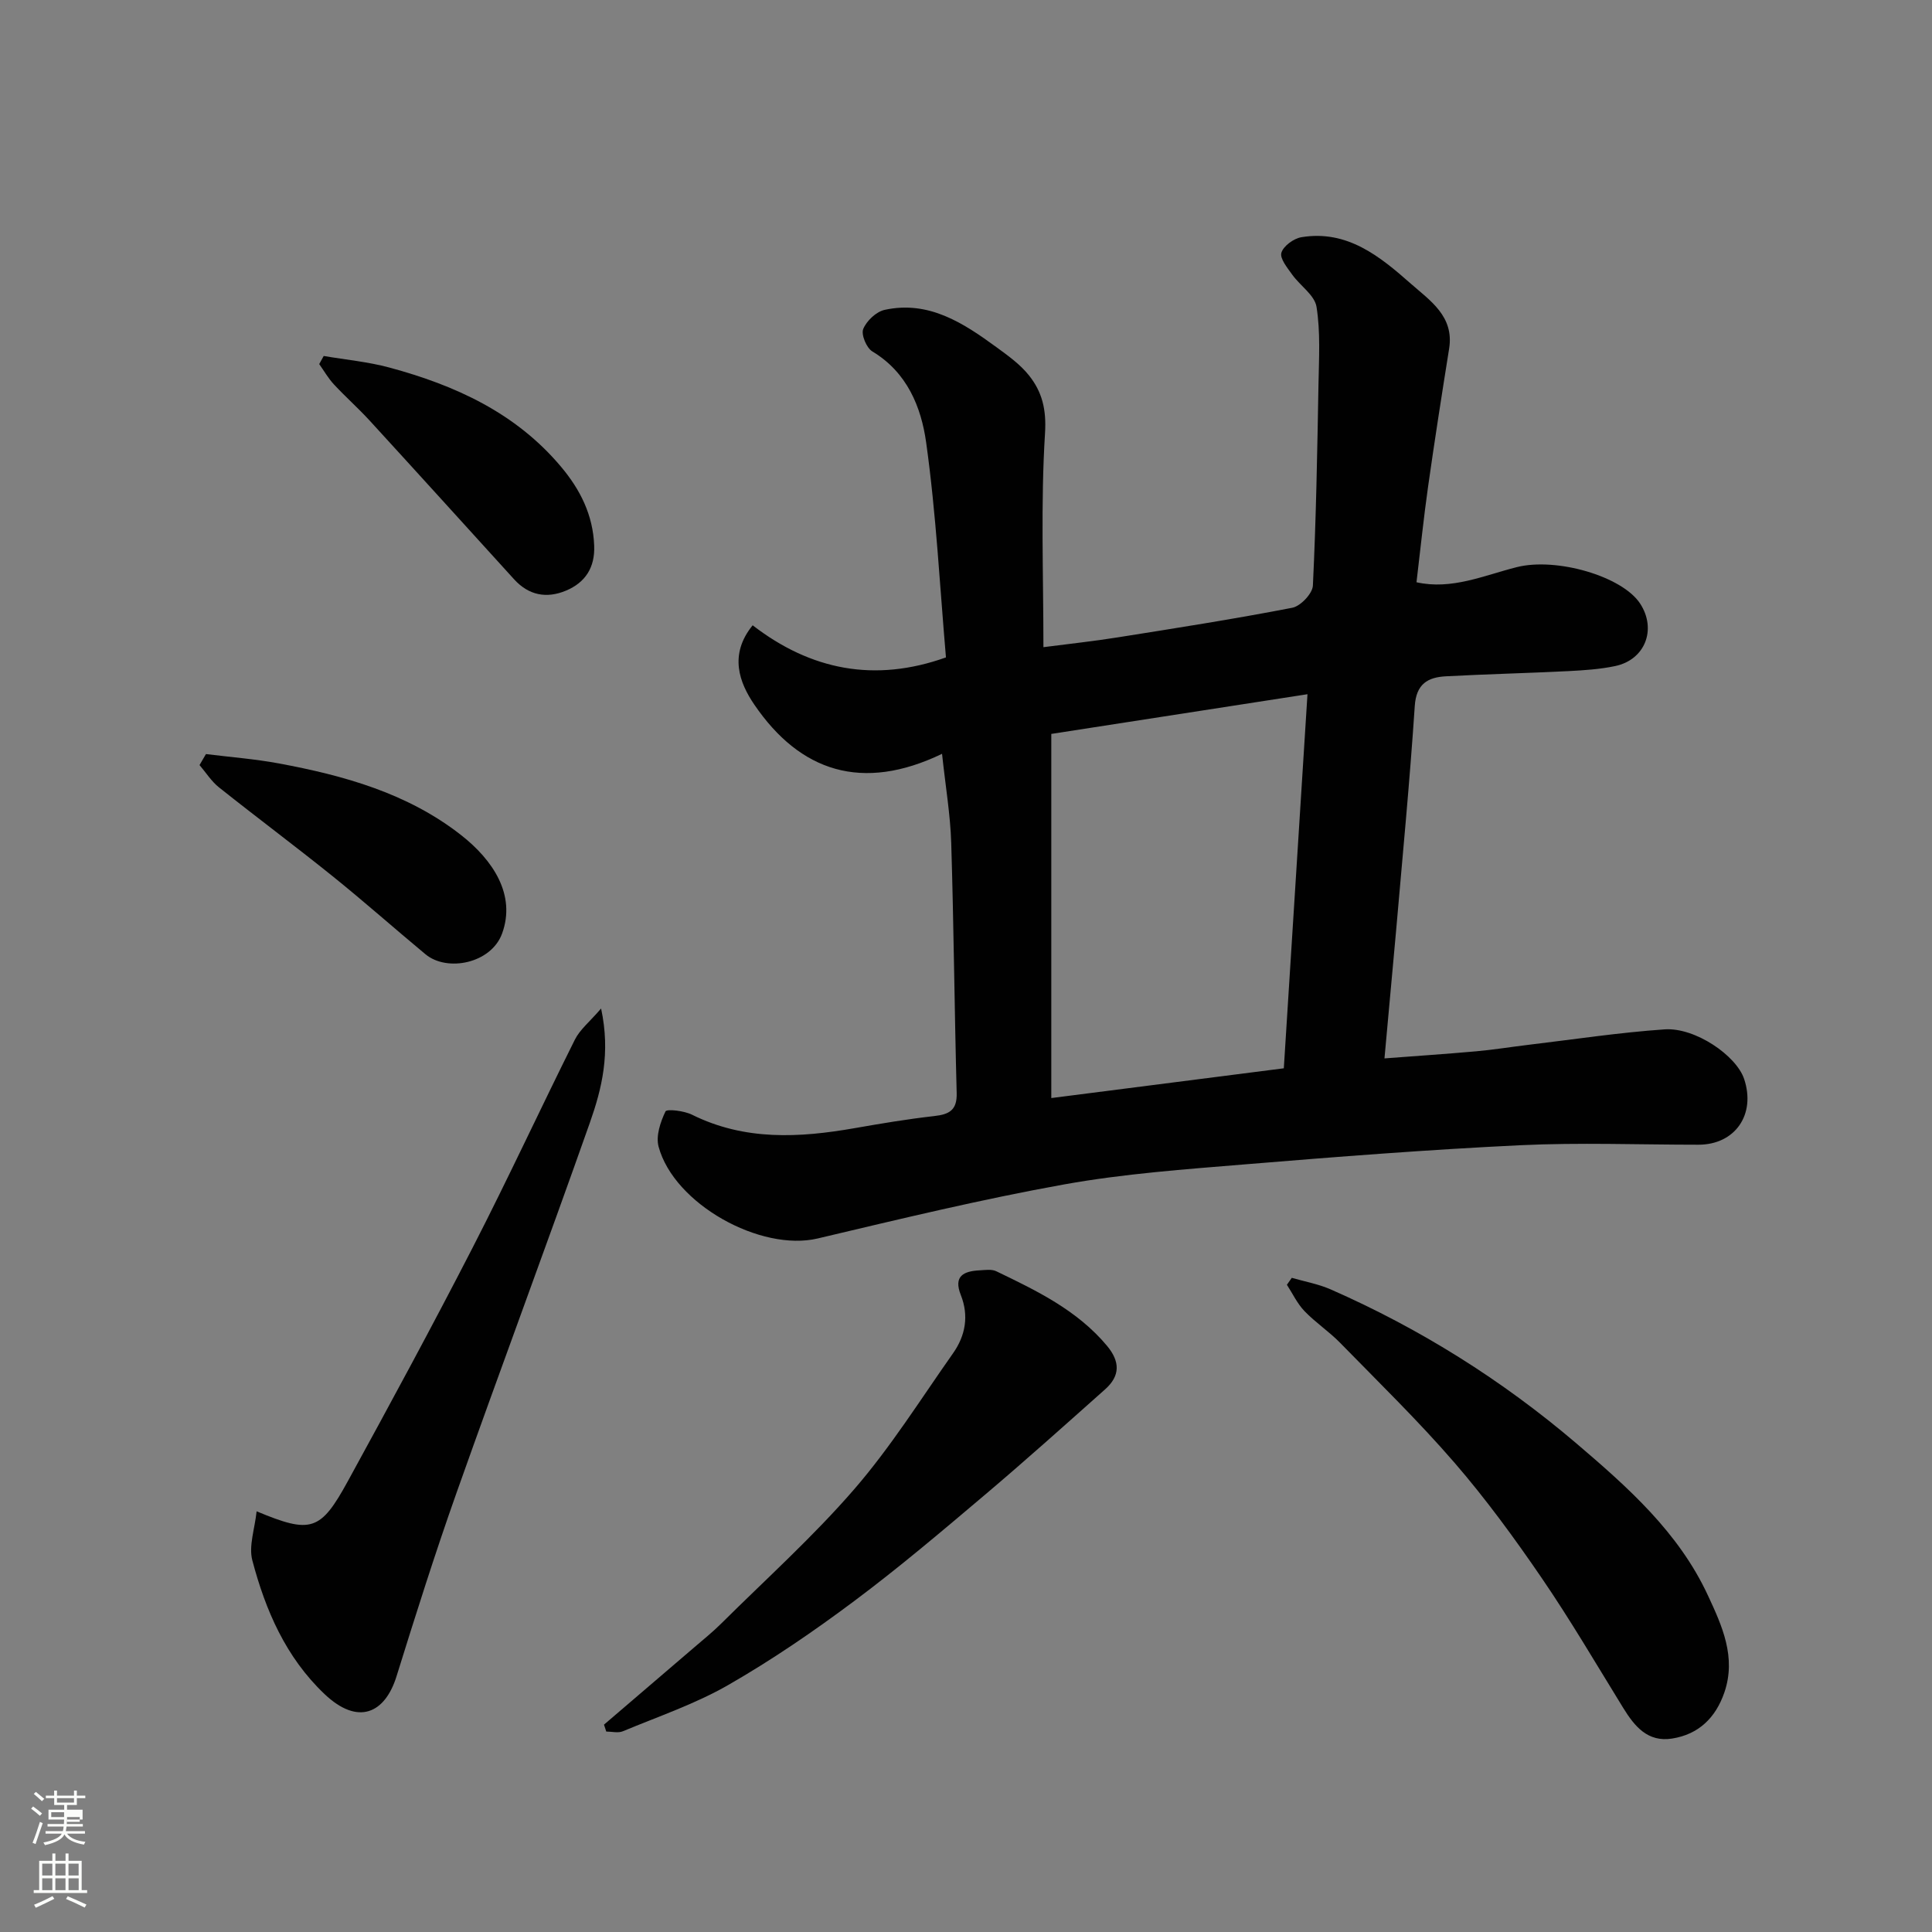 <svg enable-background="new 0 0 400 400" viewBox="0 0 400 400" xmlns="http://www.w3.org/2000/svg"><rect x="0" y="0" width="400" height="400" fill="#808080" stroke="none"/><path d="m6.44 374.46.42-.45c.65.47 1.27.95 1.85 1.44l-.45.49c-.65-.56-1.25-1.06-1.82-1.48m.93 7.33-.63-.26c.55-1.36 1.05-2.8 1.52-4.33.19.1.38.19.59.27-.46 1.29-.95 2.73-1.48 4.32m-.38-10.38.44-.42c.43.34 1.01.82 1.74 1.44l-.49.49c-.53-.51-1.09-1.01-1.69-1.51m2.5.35h1.72v-1.04h.59v1.04h3.52v-1.04h.59v1.04h1.75v.53h-1.75v1.42h-2.03v.97h3.22v2.03h-3.24c0 .35-.01.66-.03.93h3.32v.53h-3.37c-.03.27-.08.58-.15.94h3.96v.53h-3.71c.67.92 1.93 1.48 3.79 1.68-.13.24-.23.44-.29.59-2.13-.38-3.48-1.08-4.04-2.12-.43.97-1.77 1.72-4.03 2.23-.09-.19-.2-.37-.33-.55 2.1-.42 3.37-1.03 3.81-1.83h-3.36v-.53h3.58c.08-.29.13-.61.16-.94h-3.33v-.53h3.39c.02-.27.04-.58.04-.93h-3.23v-2.03h3.25v-.97h-2.07v-1.42h-1.73zm1.12 3.44v1h2.65c.01-.3.02-.44.01-.4v-.25-.35zm1.19-2h3.52v-.91h-3.52zm4.71 3h-2.63v.59c0 .15-.01.28-.01.4h2.64v-1.99z" fill="#fbfcfa"/><path d="m13.56 383.74h.63v1.52h2.72v6.07h1.13v.6h-11.06v-.6h1.13v-6.07h2.73v-1.52h.63v1.52h2.1v-1.52zm-2.69 8.83.38.56c-1.24.63-2.53 1.25-3.85 1.85-.1-.21-.21-.42-.34-.63 1.36-.55 2.63-1.15 3.81-1.78m-2.13-4.27h2.1v-2.45h-2.1zm0 3.04h2.1v-2.46h-2.1zm2.72-3.04h2.1v-2.45h-2.1zm0 3.04h2.1v-2.46h-2.1zm6.07 3.6c-1.41-.71-2.7-1.3-3.86-1.78l.35-.56c1.45.62 2.75 1.19 3.88 1.72zm-1.25-9.09h-2.1v2.45h2.1zm-2.09 5.49h2.1v-2.46h-2.1z" fill="#fbfcfa"/><g fill="#010101"><path d="m286.64 219.13c6.24-.48 12.63-.9 19-1.47 3.58-.32 7.14-.9 10.72-1.33 9.42-1.12 18.82-2.56 28.28-3.21 6.31-.44 14.83 5.41 16.46 10.26 2.47 7.36-1.87 13.62-9.45 13.62-12.33 0-24.68-.48-36.98.11-18.92.91-37.81 2.38-56.69 3.94-12.58 1.04-25.25 1.94-37.65 4.17-17.13 3.08-34.08 7.18-51.03 11.19-11.8 2.79-29.75-7.11-32.95-19.02-.59-2.2.38-5.09 1.43-7.28.27-.56 3.86-.14 5.5.68 10.9 5.41 22.2 4.79 33.68 2.78 5.47-.96 10.95-1.88 16.46-2.5 3.12-.35 4.75-1.22 4.65-4.77-.46-17.26-.6-34.53-1.13-51.79-.18-5.82-1.17-11.61-1.9-18.44-16.53 7.96-29.4 3.71-38.87-10.19-3.09-4.53-5.3-10.32-.34-16.42 12.01 9.27 25.26 11.92 40.02 6.65-1.26-14.55-2.02-29.62-4.1-44.5-1.02-7.31-3.93-14.52-11.13-18.84-1.22-.73-2.37-3.5-1.9-4.65.69-1.69 2.69-3.59 4.45-3.97 9.13-1.98 16.27 2.72 23.16 7.75 2.38 1.74 4.88 3.53 6.69 5.8 2.73 3.41 3.65 7.04 3.34 11.99-.91 14.58-.33 29.25-.33 44.3 5.4-.7 10.38-1.23 15.32-2.02 12.09-1.92 24.19-3.81 36.2-6.14 1.72-.33 4.19-2.94 4.27-4.59.67-13.91.91-27.85 1.16-41.78.1-5.32.42-10.73-.41-15.94-.39-2.42-3.39-4.36-5.03-6.66-1.01-1.41-2.6-3.34-2.24-4.54.42-1.39 2.55-2.95 4.15-3.21 9.49-1.57 16.26 3.99 22.68 9.65 3.95 3.49 8.96 6.72 7.9 13.4-1.52 9.52-3.01 19.04-4.36 28.58-.92 6.47-1.58 12.98-2.4 19.81 7.27 1.63 13.94-1.41 20.76-3.13 8.22-2.07 21.84 1.89 25.54 7.54 3.47 5.32 1.05 11.63-5.16 12.94-3.18.67-6.48.88-9.75 1.05-8.43.42-16.87.62-25.29 1.07-3.73.2-6.16 1.54-6.46 6.17-1.03 15.58-2.53 31.14-3.88 46.7-.76 8.5-1.55 16.98-2.39 26.24zm-68.98 8.21c16.7-2.14 32.38-4.15 48.14-6.16 1.65-26.08 3.26-51.5 4.9-77.45-18.83 2.92-36.19 5.61-53.04 8.22z"/><path d="m53.13 312.9c11.26 4.7 13.22 4.12 18.89-6.24 8.78-16.04 17.5-32.13 25.86-48.4 7.3-14.21 14.01-28.73 21.15-43.03 1.04-2.08 3.05-3.67 5.42-6.43 1.98 9.23.16 16.59-2.32 23.63-9.03 25.59-18.53 51.02-27.6 76.61-4.45 12.56-8.47 25.28-12.43 38.01-2.38 7.66-7.93 10.32-14.93 3.67-8.01-7.62-12.2-17.33-14.93-27.67-.78-2.98.51-6.52.89-10.15z"/><path d="m267.45 264.56c2.69.78 5.51 1.28 8.06 2.4 18.5 8.13 35.45 18.75 50.84 31.86 10.7 9.12 21.2 18.44 27.25 31.48 2.93 6.3 5.93 12.81 3.4 20.14-1.81 5.22-5.32 8.64-10.81 9.51-5.06.8-7.77-2.53-10.13-6.36-5.56-9.02-10.92-18.19-16.9-26.93-5.62-8.22-11.52-16.3-18.02-23.82-7.48-8.65-15.7-16.65-23.7-24.84-2.29-2.34-5.1-4.19-7.37-6.56-1.49-1.55-2.44-3.61-3.63-5.44.33-.48.67-.96 1.01-1.44z"/><path d="m125.05 357.07c6.24-5.34 12.49-10.68 18.72-16.03 1.87-1.61 3.8-3.16 5.55-4.9 9.27-9.21 19.04-17.99 27.57-27.85 7.55-8.73 13.75-18.63 20.42-28.1 2.58-3.65 3.32-7.77 1.62-12.06-1.58-3.96.61-4.95 3.88-5.12 1.16-.06 2.49-.28 3.46.19 8.37 4.03 16.74 8.05 22.91 15.42 2.75 3.29 2.76 6.23-.37 9.02-8.25 7.34-16.47 14.72-24.9 21.85-8.89 7.52-17.79 15.07-27.11 22.03-8.35 6.24-17.01 12.17-26.04 17.35-6.85 3.93-14.47 6.51-21.8 9.57-.98.41-2.29.06-3.44.06-.15-.48-.31-.95-.47-1.43z"/><path d="m42.64 156.12c5.02.63 10.08 1.01 15.04 1.93 13.54 2.51 26.73 6.18 37.79 14.85 6.55 5.14 11.43 12.35 8.47 20.41-2.27 6.16-11.36 7.99-15.85 4.26-6.43-5.34-12.69-10.9-19.2-16.14-7.77-6.25-15.76-12.21-23.56-18.42-1.57-1.25-2.69-3.06-4.02-4.61.43-.75.88-1.52 1.33-2.28z"/><path d="m67.02 73.7c4.54.78 9.18 1.2 13.61 2.4 13.63 3.68 26.16 9.38 35.53 20.54 4 4.76 6.61 9.99 6.86 16.32.18 4.52-1.81 7.64-5.85 9.33-4.01 1.67-7.7.98-10.73-2.35-9.98-10.98-19.94-21.98-29.96-32.92-2.36-2.57-4.99-4.89-7.36-7.45-1.16-1.25-2.03-2.78-3.03-4.19.32-.56.63-1.12.93-1.68z"/></g></svg>